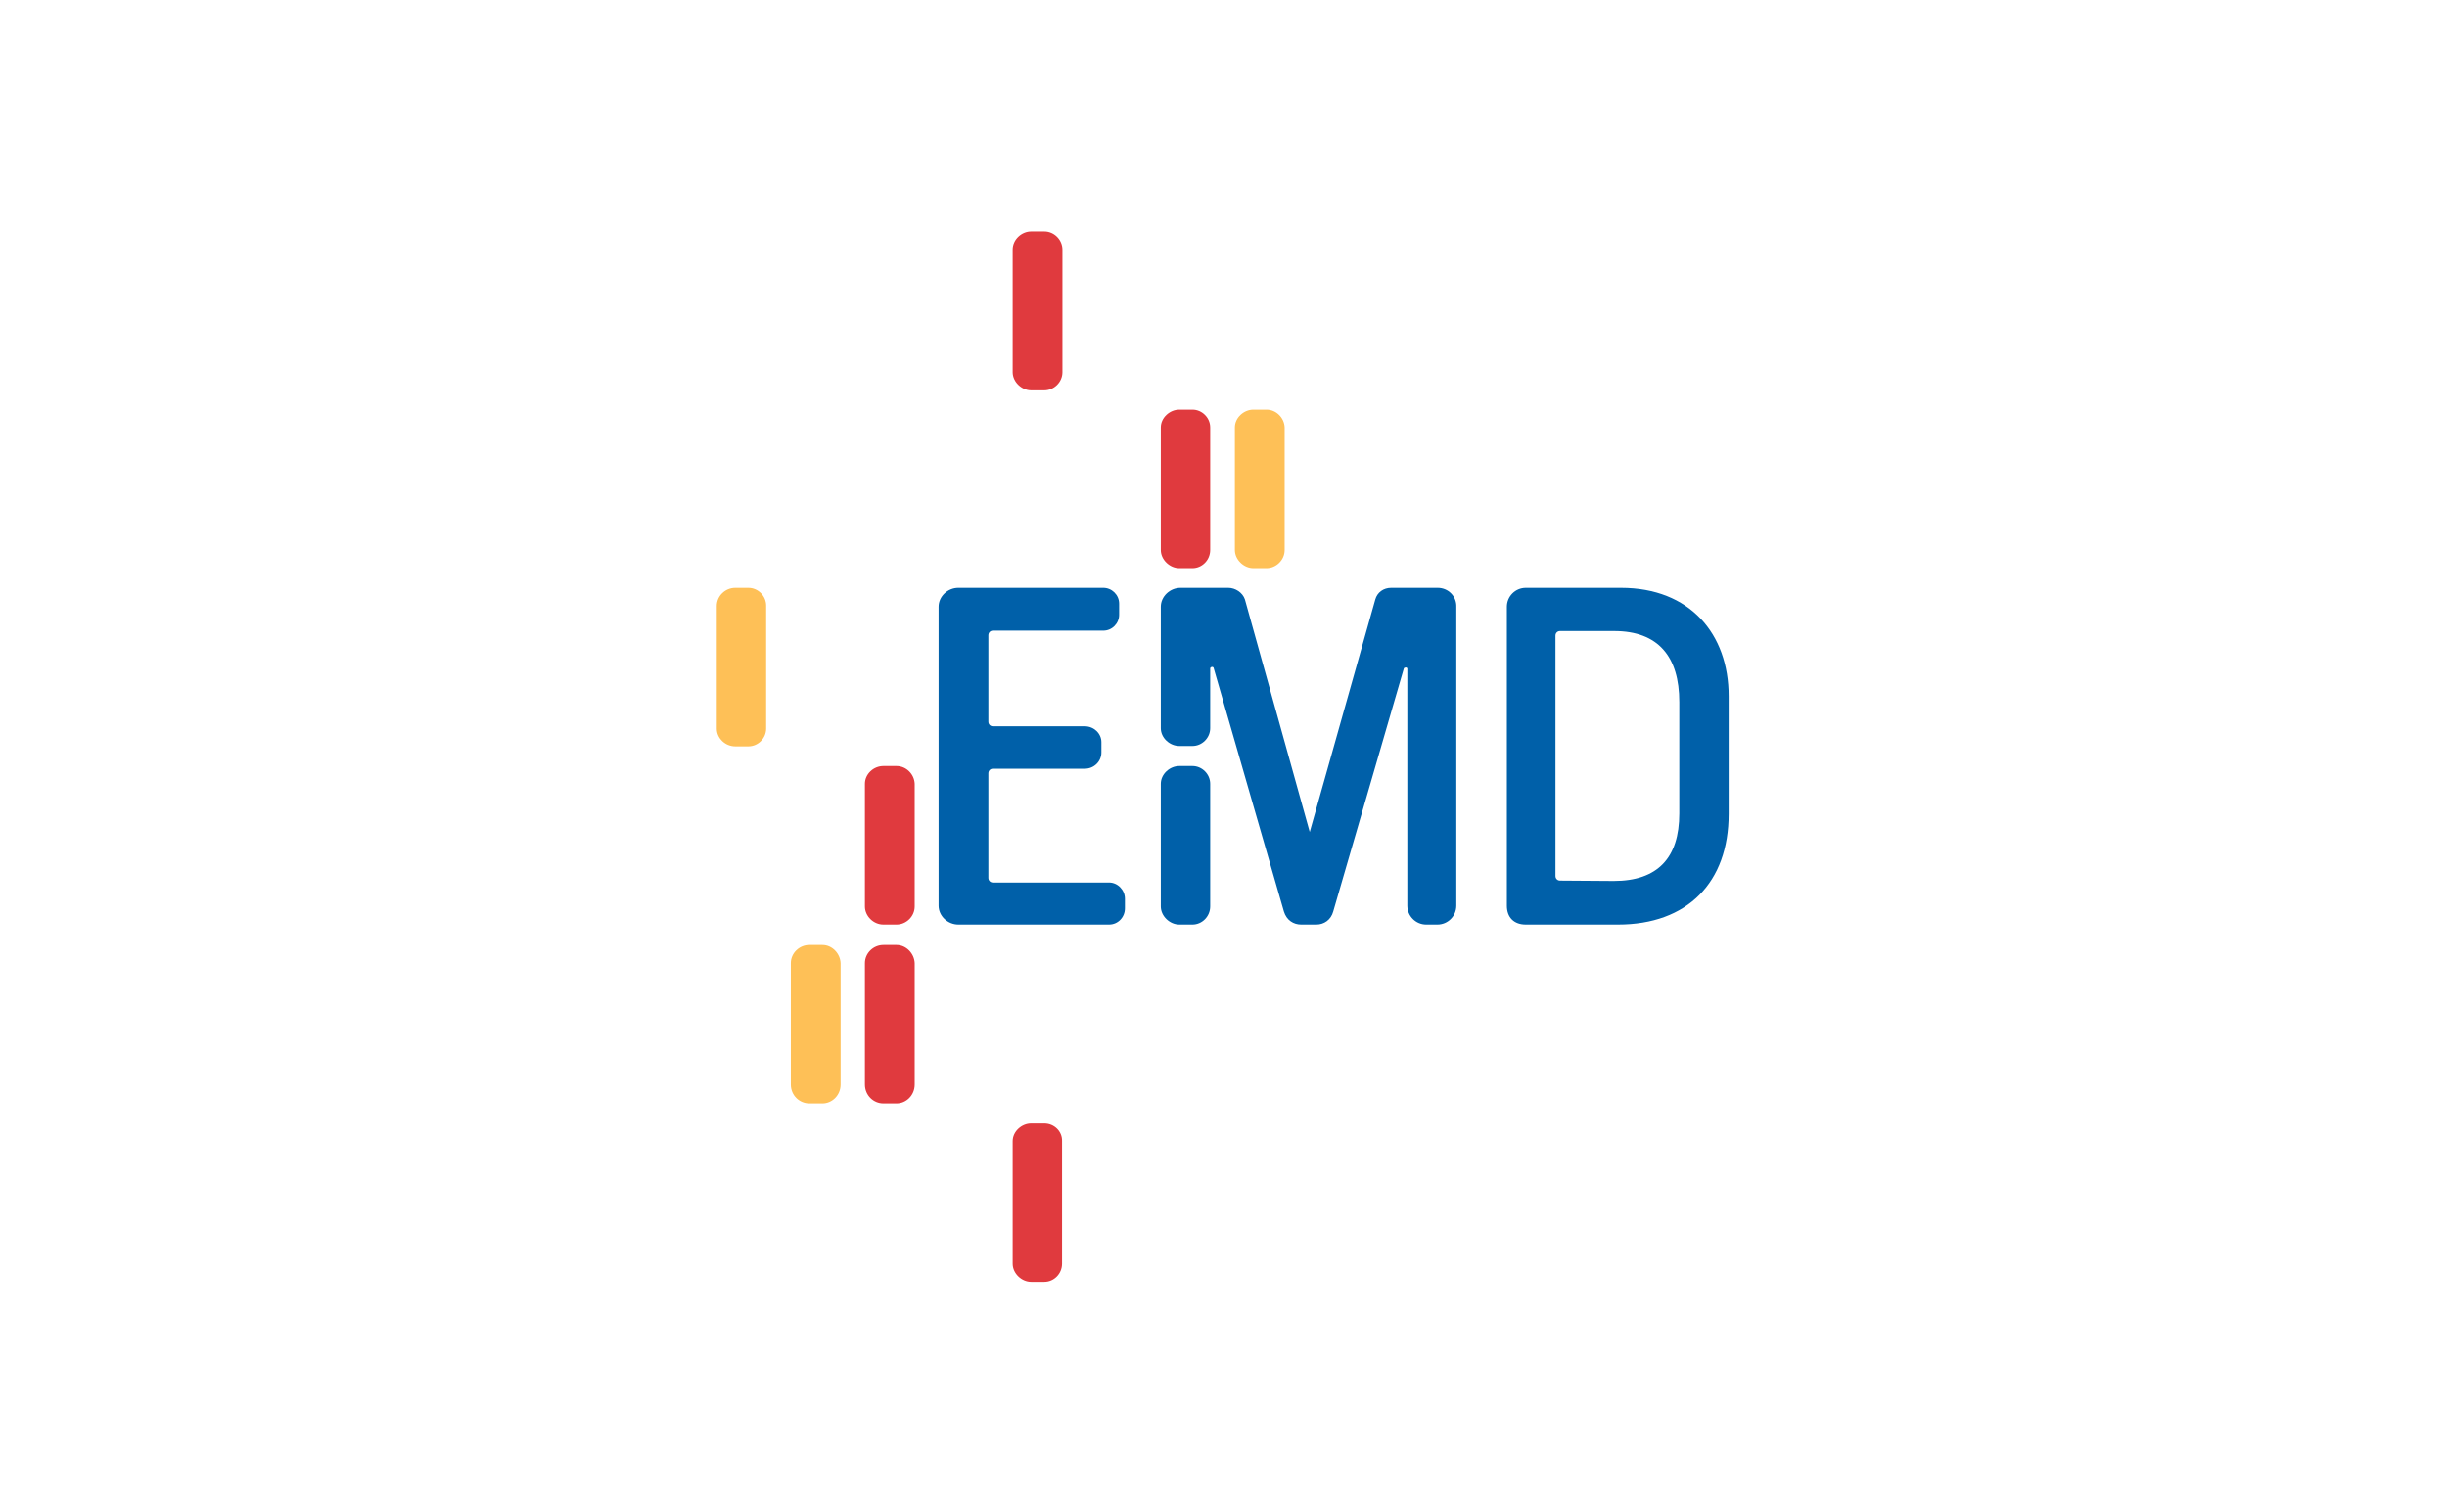 <?xml version="1.0" encoding="utf-8"?>
<!-- Generator: Adobe Illustrator 24.3.0, SVG Export Plug-In . SVG Version: 6.00 Build 0)  -->
<svg version="1.1" xmlns="http://www.w3.org/2000/svg" xmlns:xlink="http://www.w3.org/1999/xlink" x="0px" y="0px"
	 viewBox="0 0 634.3 392" style="enable-background:new 0 0 634.3 392;" xml:space="preserve">
<style type="text/css">
	.xp60{fill-rule:evenodd;clip-rule:evenodd;fill:#E03A3E;}
	.xp61{fill-rule:evenodd;clip-rule:evenodd;fill:#FEC057;}
	.xp62{fill-rule:evenodd;clip-rule:evenodd;fill:#0060A9;}
</style>

<g id="Layer_2">
	<g>
		<path class="xp60" d="M232.4,198.6H229c-2.6,0-4.8,2.1-4.8,4.6V235c0,2.5,2.2,4.7,4.8,4.7h3.4c2.5,0,4.7-2.1,4.7-4.7v-31.8
			C237,200.7,234.9,198.6,232.4,198.6L232.4,198.6z"/>
		<path class="xp60" d="M232.4,245H229c-2.6,0-4.8,2.1-4.8,4.7v31.5c0,2.8,2.2,4.9,4.8,4.9h3.4c2.5,0,4.7-2.1,4.7-4.9v-31.5
			C237,247.2,234.9,245,232.4,245L232.4,245z"/>
		<path class="xp61" d="M213.2,245h-3.4c-2.6,0-4.8,2.1-4.8,4.7v31.5c0,2.8,2.2,4.9,4.8,4.9h3.4c2.5,0,4.7-2.1,4.7-4.9v-31.5
			C217.8,247.2,215.7,245,213.2,245L213.2,245z"/>
		<path class="xp60" d="M270.7,291.3h-3.4c-2.5,0-4.8,2.1-4.8,4.6v31.8c0,2.5,2.3,4.7,4.8,4.7h3.4c2.5,0,4.6-2.1,4.6-4.7v-31.8
			C275.4,293.4,273.3,291.3,270.7,291.3L270.7,291.3z"/>
		<path class="xp60" d="M309.1,106.2h-3.4c-2.5,0-4.8,2.1-4.8,4.6v31.8c0,2.5,2.3,4.7,4.8,4.7h3.4c2.5,0,4.6-2.1,4.6-4.7v-31.8
			C313.7,108.3,311.6,106.2,309.1,106.2L309.1,106.2z"/>
		<path class="xp60" d="M270.7,60h-3.4c-2.5,0-4.8,2.1-4.8,4.7v31.8c0,2.5,2.3,4.7,4.8,4.7h3.4c2.5,0,4.7-2.1,4.7-4.7V64.7
			C275.4,62.2,273.3,60,270.7,60L270.7,60z"/>
		<path class="xp61" d="M194,152.4h-3.4c-2.6,0-4.8,2.1-4.8,4.7v31.8c0,2.5,2.2,4.6,4.8,4.6h3.4c2.5,0,4.6-2.1,4.6-4.6V157
			C198.6,154.5,196.5,152.4,194,152.4L194,152.4z"/>
		<path class="xp61" d="M328.3,106.2h-3.4c-2.5,0-4.8,2.1-4.8,4.6v31.8c0,2.5,2.3,4.7,4.8,4.7h3.4c2.5,0,4.7-2.1,4.7-4.7v-31.8
			C332.9,108.3,330.8,106.2,328.3,106.2L328.3,106.2z"/>
		<path class="xp62" d="M287.5,228.8h-30.1c-0.7,0-1.2-0.5-1.2-1.2v-27.1c0-0.7,0.5-1.2,1.2-1.2h23.8c2.4,0,4.3-1.9,4.3-4.2v-2.7
			c0-2.2-1.9-4.1-4.3-4.1h-23.8c-0.7,0-1.2-0.5-1.2-1.2v-22.4c0-0.7,0.5-1.2,1.2-1.2H286c2.3,0,4.1-1.9,4.1-4.1v-2.9
			c0-2.3-1.9-4.1-4.1-4.1h-37.6c-2.7,0-5.1,2.2-5.1,4.9v77.5c0,2.7,2.4,4.9,5.1,4.9l39.1,0c2.3,0,4.1-1.9,4.1-4.2V233
			C291.6,230.7,289.7,228.8,287.5,228.8L287.5,228.8z"/>
		<path class="xp62" d="M420.2,152.4c17.8,0,27.9,11.9,27.9,28.1V211c0,17.8-10.7,28.7-28.7,28.7h-23.9c-3,0-4.9-1.8-4.9-4.9v-77.5
			c0-2.7,2.2-4.9,4.9-4.9L420.2,152.4L420.2,152.4z M418.3,228.4c11.4,0,17-6,17-17.5V182c0-11.7-5.4-18.4-16.9-18.4l-14,0
			c-0.7,0-1.2,0.5-1.2,1.2v62.3c0,0.7,0.5,1.2,1.2,1.2L418.3,228.4L418.3,228.4z"/>
		<path class="xp62" d="M309.1,198.6h-3.4c-2.5,0-4.8,2.1-4.8,4.6V235c0,2.5,2.3,4.7,4.8,4.7h3.4c2.5,0,4.6-2.1,4.6-4.7v-31.8
			C313.7,200.7,311.6,198.6,309.1,198.6L309.1,198.6z"/>
		<path class="xp62" d="M372.7,152.4h-12.1c-2,0-3.6,1.2-4.1,3l-17,60.3l-16.8-60.3c-0.6-1.8-2.5-3-4.3-3H306c-2.7,0-5.1,2.2-5.1,4.9
			l0,31.5c0,2.5,2.3,4.6,4.8,4.6h3.4c2.5,0,4.6-2.1,4.6-4.6c0,0,0-15.1,0-15.5c0-0.4,0.8-0.6,0.9-0.1c0.2,0.7,18.2,63.1,18.2,63.1
			c0.7,2.3,2.5,3.4,4.5,3.4h3.9c2,0,3.8-1.2,4.4-3.4l18.3-63c0.1-0.3,0.9-0.4,0.9,0.1c0,0.3,0,61.4,0,61.4c0,2.7,2.2,4.9,4.9,4.9
			h2.9c2.7,0,4.9-2.2,4.9-4.9v-77.5C377.6,154.6,375.4,152.4,372.7,152.4L372.7,152.4z"/>
	</g>
</g>
</svg>
